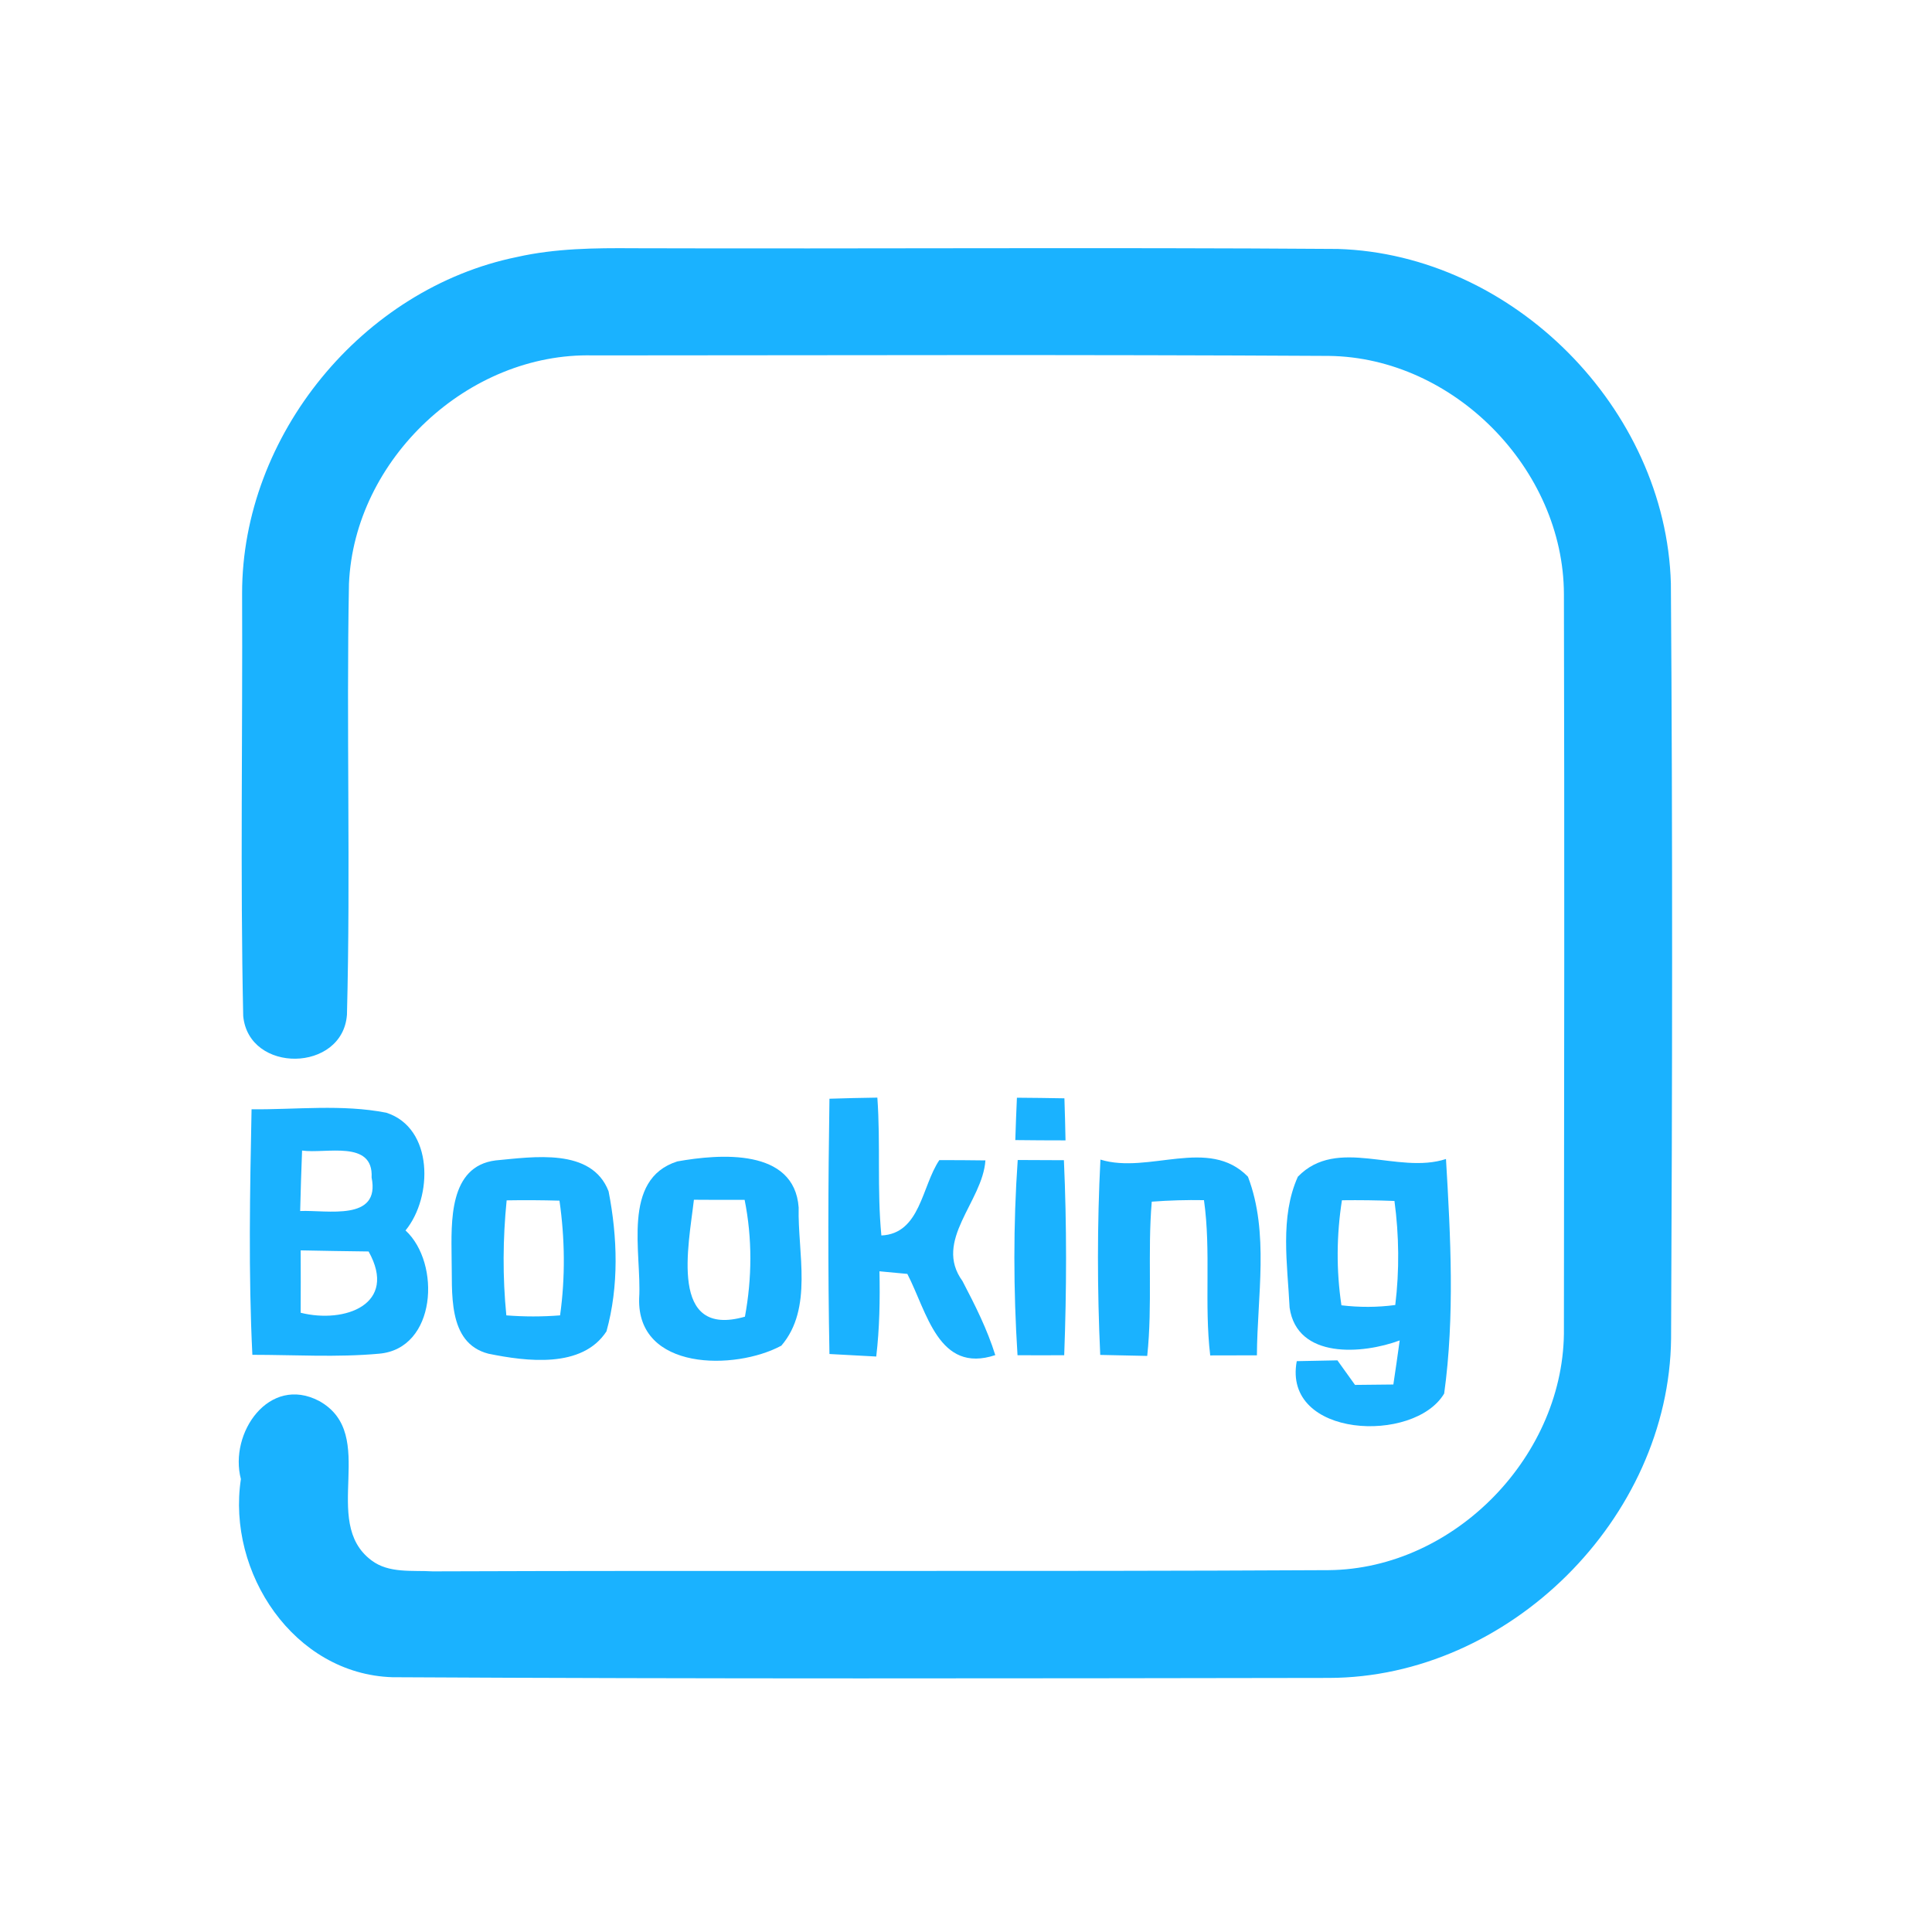 <?xml version="1.0" encoding="UTF-8" ?>
<!DOCTYPE svg PUBLIC "-//W3C//DTD SVG 1.1//EN" "http://www.w3.org/Graphics/SVG/1.1/DTD/svg11.dtd">
<svg width="192pt" height="192pt" viewBox="0 0 192 192" version="1.1" xmlns="http://www.w3.org/2000/svg">
<g id="#1ab2ffff">
<path fill="#1ab2ff" opacity="1.00" d=" M 51.38 25.54 C 55.19 24.68 59.11 24.64 63.00 24.67 C 86.32 24.74 109.64 24.57 132.96 24.74 C 150.35 25.28 165.56 40.59 166.05 57.98 C 166.23 82.99 166.19 108.01 166.07 133.02 C 165.88 150.90 149.95 166.72 132.06 166.75 C 101.04 166.80 70.01 166.85 38.99 166.68 C 29.20 166.37 22.53 156.27 23.94 146.99 C 22.74 142.42 26.74 136.61 31.72 139.23 C 37.72 142.57 31.73 151.20 36.92 155.07 C 38.65 156.38 40.97 156.04 43.01 156.16 C 72.68 156.05 102.36 156.20 132.03 156.04 C 144.62 155.93 155.59 144.53 155.42 131.98 C 155.45 107.66 155.48 83.34 155.42 59.03 C 155.38 46.63 144.49 35.53 132.07 35.37 C 107.69 35.23 83.31 35.31 58.93 35.32 C 46.53 35.01 35.21 45.63 34.68 58.01 C 34.41 72.29 34.85 86.58 34.48 100.84 C 34.06 106.58 24.72 106.72 24.17 100.97 C 23.87 86.98 24.12 72.97 24.06 58.97 C 24.05 43.28 36.02 28.67 51.38 25.54 Z" />
<path fill="#1ab2ff" opacity="1.00" d=" M 82.43 109.19 C 84.01 109.14 85.60 109.10 87.19 109.08 C 87.52 113.64 87.15 118.23 87.59 122.78 C 91.47 122.60 91.59 117.90 93.35 115.29 C 94.88 115.29 96.40 115.30 97.93 115.32 C 97.65 119.45 92.72 123.28 95.65 127.31 C 96.89 129.68 98.11 132.10 98.91 134.67 C 93.26 136.54 92.13 130.38 90.17 126.60 C 89.25 126.51 88.32 126.43 87.40 126.34 C 87.46 129.17 87.41 132.00 87.08 134.81 C 85.52 134.72 83.98 134.64 82.43 134.56 C 82.27 126.10 82.30 117.64 82.43 109.19 Z" />
<path fill="#1ab2ff" opacity="1.00" d=" M 101.06 109.09 C 102.63 109.10 104.21 109.12 105.78 109.15 C 105.83 110.54 105.86 111.94 105.89 113.33 C 104.22 113.33 102.56 113.32 100.90 113.30 C 100.94 111.89 101.00 110.49 101.06 109.09 Z" />
<path fill="#1ab2ff" opacity="1.00" d=" M 25.00 110.24 C 29.45 110.28 33.99 109.72 38.39 110.58 C 43.10 112.10 43.02 118.97 40.30 122.28 C 43.83 125.53 43.39 134.05 37.66 134.53 C 33.48 134.91 29.27 134.64 25.08 134.64 C 24.68 126.52 24.84 118.37 25.00 110.24 M 30.02 114.34 C 29.94 116.34 29.88 118.35 29.83 120.35 C 32.50 120.23 37.82 121.42 36.93 117.02 C 37.13 113.23 32.35 114.69 30.02 114.34 M 29.88 124.26 C 29.89 126.33 29.89 128.39 29.88 130.46 C 34.27 131.56 39.57 129.62 36.63 124.37 C 34.38 124.34 32.13 124.31 29.88 124.26 Z" />
<path fill="#1ab2ff" opacity="1.00" d=" M 49.26 115.32 C 52.97 114.98 58.80 114.03 60.48 118.39 C 61.37 122.93 61.52 127.82 60.27 132.31 C 57.85 136.02 52.32 135.30 48.54 134.53 C 44.38 133.46 44.98 128.31 44.88 125.00 C 44.85 121.47 44.58 115.90 49.26 115.32 M 50.35 119.29 C 49.97 123.09 49.94 126.92 50.32 130.72 C 52.10 130.86 53.89 130.86 55.66 130.72 C 56.19 126.93 56.14 123.09 55.60 119.32 C 53.85 119.27 52.10 119.26 50.35 119.29 Z" />
<path fill="#1ab2ff" opacity="1.00" d=" M 67.31 115.42 C 71.51 114.67 78.94 114.08 79.37 120.00 C 79.26 124.49 80.83 130.02 77.65 133.73 C 73.05 136.21 63.27 136.24 63.52 129.00 C 63.79 124.55 61.72 117.20 67.31 115.42 M 68.96 119.23 C 68.44 123.78 66.44 133.03 74.03 130.85 C 74.74 127.02 74.77 123.07 74.00 119.24 C 72.32 119.25 70.64 119.24 68.96 119.23 Z" />
<path fill="#1ab2ff" opacity="1.00" d=" M 101.14 115.28 C 102.67 115.28 104.20 115.29 105.73 115.30 C 106.02 121.76 106.00 128.23 105.76 134.68 C 104.21 134.69 102.66 134.69 101.12 134.68 C 100.71 128.23 100.69 121.73 101.14 115.28 Z" />
<path fill="#1ab2ff" opacity="1.00" d=" M 109.36 115.24 C 114.16 116.72 120.12 112.93 124.02 116.94 C 126.15 122.51 124.94 128.83 124.91 134.69 C 123.36 134.69 121.81 134.70 120.27 134.70 C 119.66 129.57 120.37 124.39 119.65 119.27 C 117.91 119.24 116.18 119.29 114.46 119.42 C 114.03 124.52 114.55 129.65 114.01 134.75 C 112.45 134.71 110.89 134.68 109.34 134.65 C 109.04 128.19 109.03 121.70 109.36 115.24 Z" />
<path fill="#1ab2ff" opacity="1.00" d=" M 128.98 116.94 C 132.90 112.89 138.89 116.76 143.70 115.18 C 144.16 122.91 144.58 130.82 143.52 138.49 C 140.55 143.50 127.44 142.92 128.87 135.27 C 130.22 135.24 131.56 135.21 132.91 135.19 C 133.49 136.00 134.08 136.82 134.66 137.63 C 135.93 137.61 137.20 137.60 138.47 137.59 C 138.70 136.13 138.89 134.67 139.10 133.21 C 135.42 134.58 128.90 135.09 128.16 129.95 C 127.95 125.67 127.17 120.96 128.98 116.94 M 133.36 119.28 C 132.82 122.74 132.79 126.25 133.31 129.72 C 135.09 129.93 136.88 129.93 138.66 129.69 C 139.08 126.25 139.04 122.78 138.58 119.35 C 136.84 119.28 135.10 119.26 133.36 119.28 Z" />
</g>
</svg>
